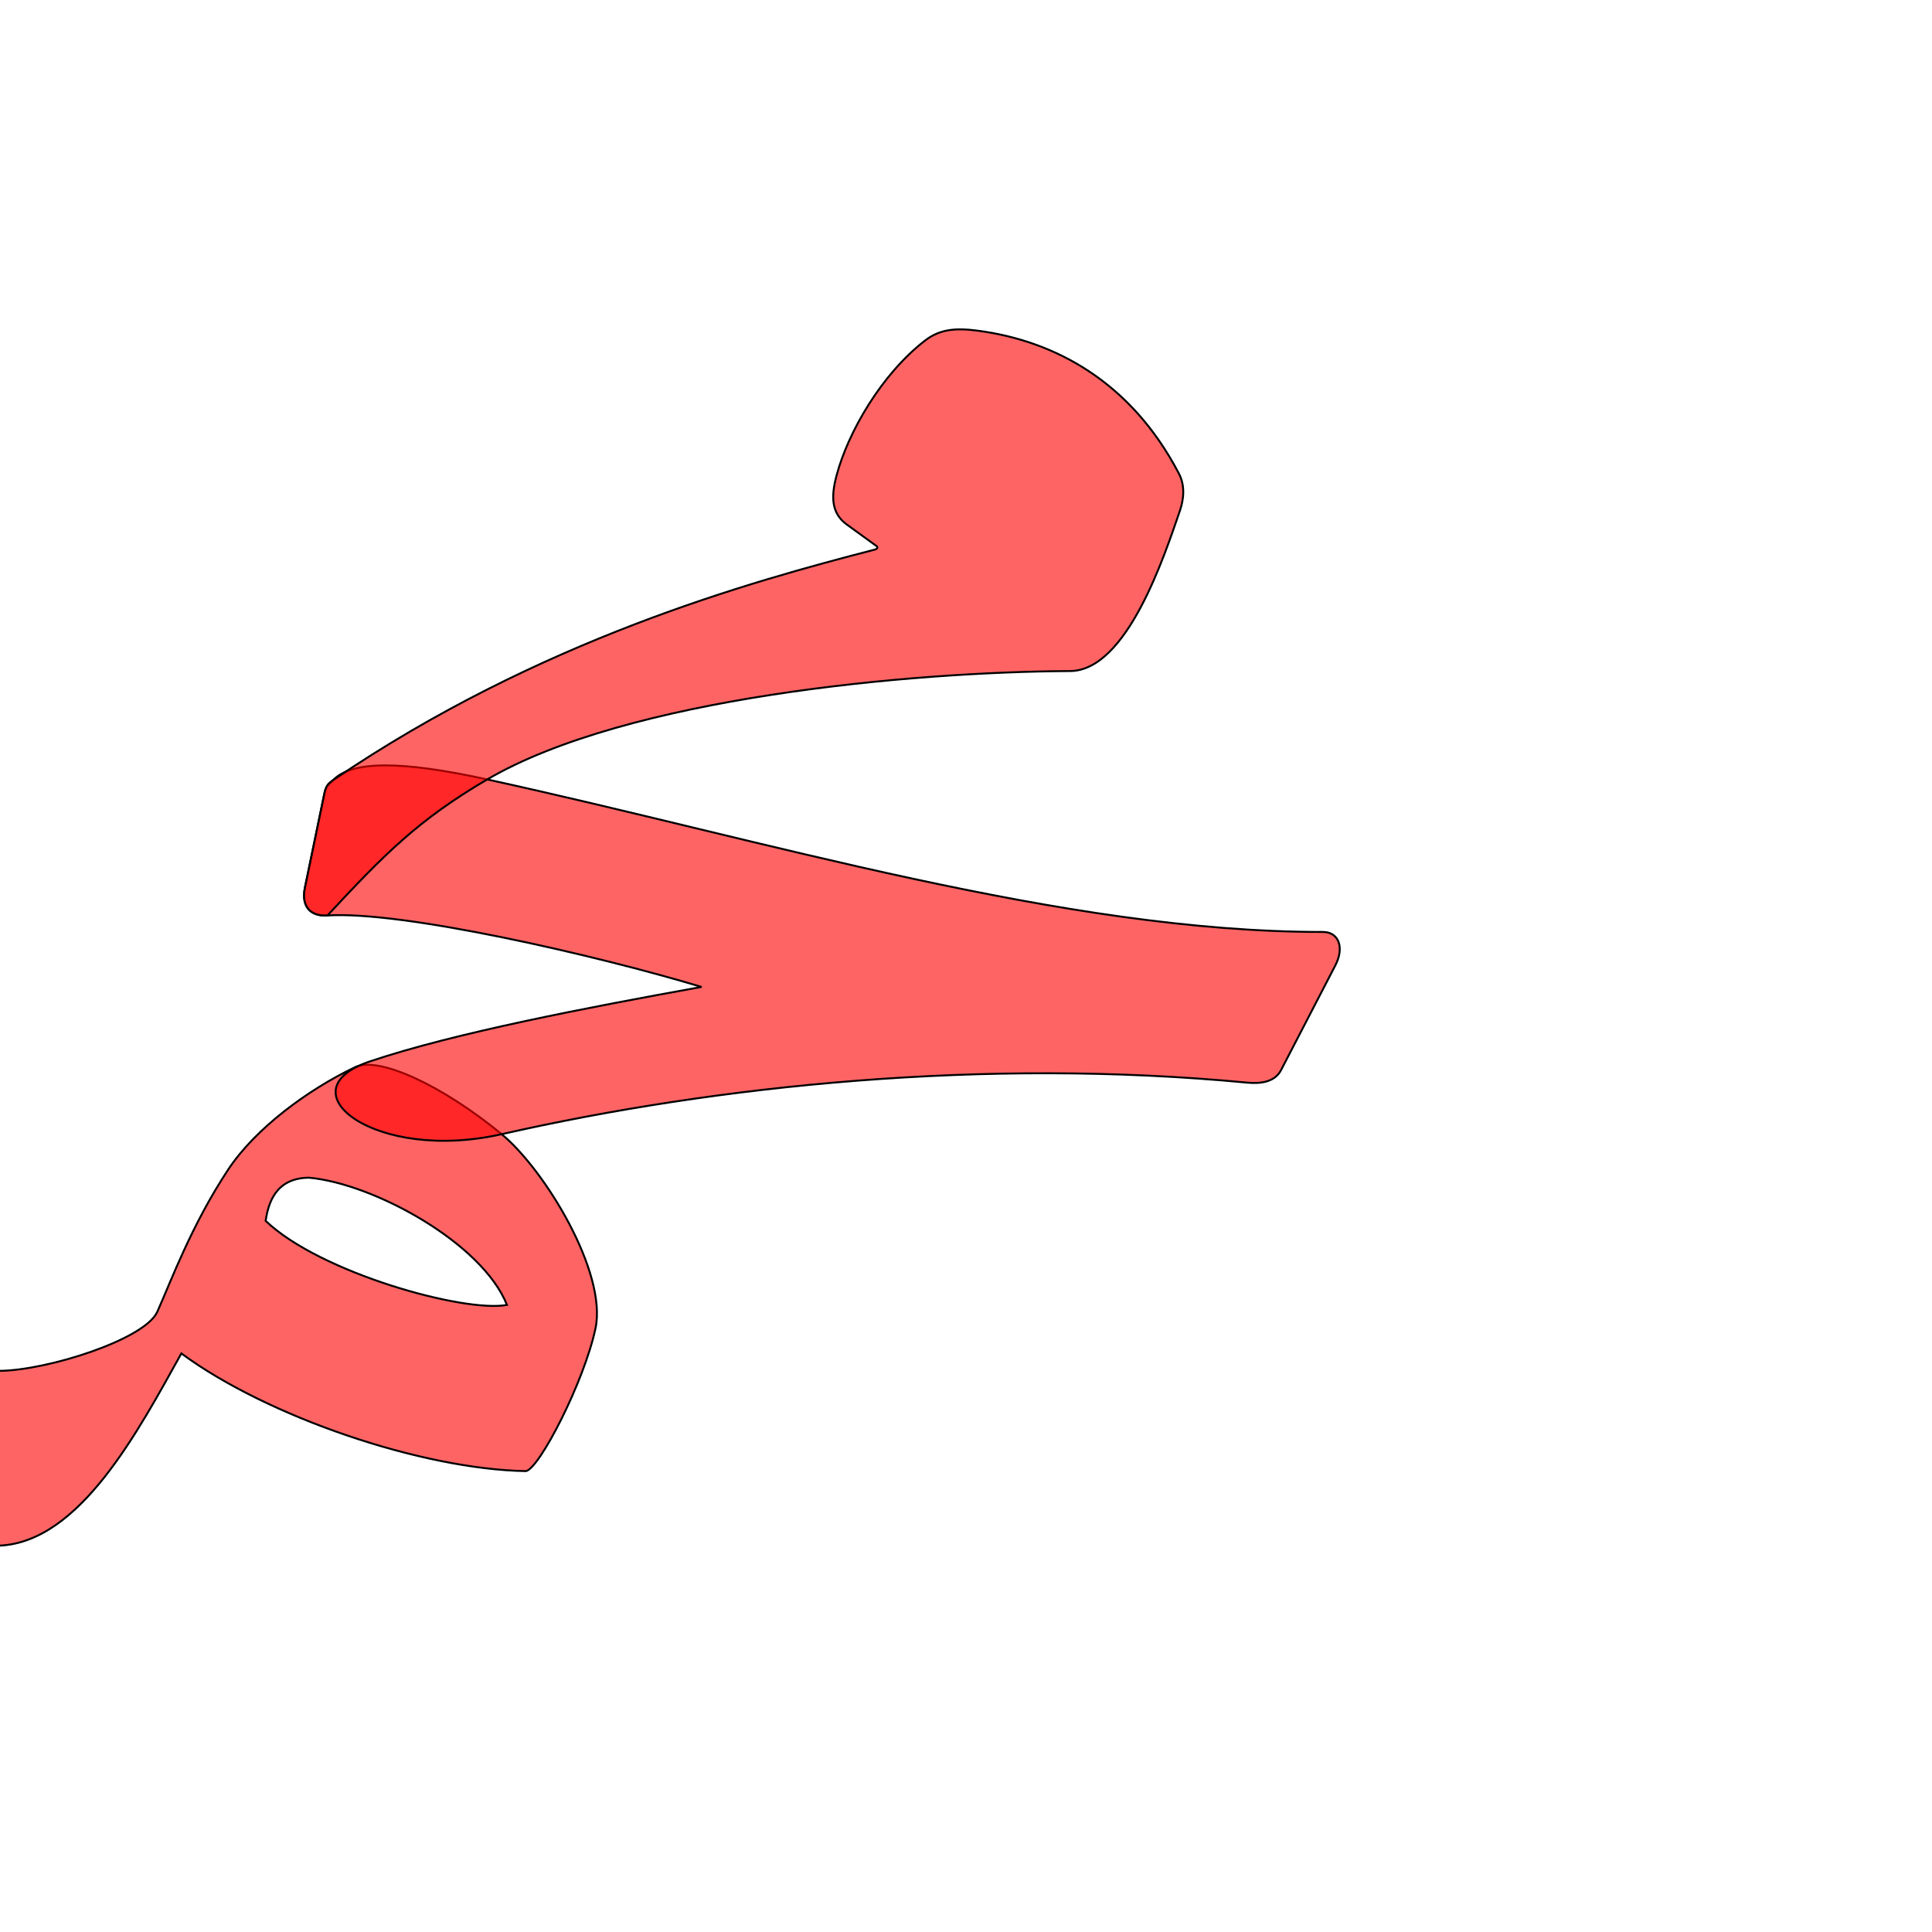 <?xml version="1.0" encoding="UTF-8" standalone="no"?>
<!-- Created with Inkscape (http://www.inkscape.org/) -->

<svg
   xmlns:dc="http://purl.org/dc/elements/1.1/"
   xmlns:cc="http://creativecommons.org/ns#"
   xmlns:rdf="http://www.w3.org/1999/02/22-rdf-syntax-ns#"
   xmlns:svg="http://www.w3.org/2000/svg"
   xmlns="http://www.w3.org/2000/svg"
   xmlns:sodipodi="http://sodipodi.sourceforge.net/DTD/sodipodi-0.dtd"
   xmlns:inkscape="http://www.inkscape.org/namespaces/inkscape"
   version="1.0"
   width="1000"
   height="1000"
   id="svg5496"
   sodipodi:version="0.32"
   inkscape:version="0.47pre4 r22446"
   sodipodi:docname="meem+haa+meem.init.svg"
   inkscape:output_extension="org.inkscape.output.svg.inkscape">
  <sodipodi:namedview
     inkscape:window-height="767"
     inkscape:pageshadow="2"
     inkscape:pageopacity="0.0"
     borderopacity="1.0"
     bordercolor="#666666"
     pagecolor="#ffffff"
     id="base"
     showgrid="false"
     showguides="true"
     inkscape:guide-bbox="true"
     inkscape:zoom="0.46283594"
     inkscape:cx="243.03674"
     inkscape:cy="449.69735"
     inkscape:window-x="0"
     inkscape:window-y="0"
     inkscape:current-layer="svg5496"
     inkscape:window-width="1278"
     inkscape:window-maximized="1">
    <sodipodi:guide
       orientation="horizontal"
       position="200"
       id="guide5596" />
  </sodipodi:namedview>
  <defs
     id="defs5498">
    <inkscape:perspective
       sodipodi:type="inkscape:persp3d"
       inkscape:vp_x="0 : 500 : 1"
       inkscape:vp_y="0 : 1000 : 0"
       inkscape:vp_z="1000 : 500 : 1"
       inkscape:persp3d-origin="500 : 333.33333 : 1"
       id="perspective8" />
    <inkscape:perspective
       id="perspective2822"
       inkscape:persp3d-origin="0.5 : 0.33333333 : 1"
       inkscape:vp_z="1 : 0.5 : 1"
       inkscape:vp_y="0 : 1000 : 0"
       inkscape:vp_x="0 : 0.5 : 1"
       sodipodi:type="inkscape:persp3d" />
    <inkscape:perspective
       id="perspective4038"
       inkscape:persp3d-origin="0.5 : 0.33333333 : 1"
       inkscape:vp_z="1 : 0.5 : 1"
       inkscape:vp_y="0 : 1000 : 0"
       inkscape:vp_x="0 : 0.5 : 1"
       sodipodi:type="inkscape:persp3d" />
  </defs>
  <path
     style="color:#000000;fill:#ff0000;fill-opacity:0.608;stroke:#000000;stroke-width:1;stroke-linecap:butt;stroke-linejoin:miter;stroke-miterlimit:4;stroke-opacity:1;stroke-dasharray:none;stroke-dashoffset:0;marker:none;visibility:visible;display:inline;overflow:visible;enable-background:accumulate"
     d="M 183.857,552.349 C 159.251,564.046 132.108,584.145 118.032,605.486 99.133,634.139 88.636,662.823 81.434,678.95 75.035,693.279 24.719,709.261 -0.131,709.556 -34.59,709.965 -22.167,801.106 0,800 c 41.514,-2.072 71.548,-59.419 93.875,-99.464 44.537,32.825 124.475,59.991 178.348,60.906 6.889,-1.173 30.093,-46.144 35.995,-73.825 6.185,-29.006 -26.352,-82.264 -48.563,-100.566 -30.415,-25.061 -63.546,-40.526 -75.797,-34.702 z M 159.902,609.57 c 33.425,2.994 89.658,33.721 102.498,65.861 -22.038,4.138 -96.989,-16.671 -124.927,-43.555 1.421,-8.878 4.948,-22.129 22.429,-22.306 z"
     id="path2818"
     sodipodi:nodetypes="cssssccssscccc" />
  <g
     id="layer1"
     transform="translate(-107.468,176.173)"
     style="fill:#000000;fill-opacity:1;stroke:#000000;stroke-opacity:1" />
  <path
     sodipodi:nodetypes="ccsscssssssss"
     id="path2820"
     d="m 172.404,403.793 c -2.322,2.405 -3.549,2.897 -4.408,6.447 l -10.177,49.223 c -1.928,9.323 2.47,14.969 11.67,14.383 38.63,-2.46 138.151,20.307 193.637,36.988 -58.974,10.63 -128.44,23.938 -171.833,38.604 -44.903,15.177 2.862,52.453 68.361,37.613 111.606,-25.287 250.083,-39.638 385.861,-26.683 7.194,0.686 14.367,-0.355 17.543,-6.478 l 28.09,-54.171 c 4.854,-9.361 1.727,-17.345 -6.383,-17.341 -134.357,0.07 -287.983,-47.34 -432.576,-78.945 -44.611,-9.751 -70.013,-9.762 -79.785,0.36 z"
     style="color:#000000;fill:#ff0000;fill-opacity:0.608;stroke:#000000;stroke-width:1;stroke-linecap:butt;stroke-linejoin:miter;stroke-miterlimit:4;stroke-opacity:1;stroke-dasharray:none;stroke-dashoffset:0;marker:none;visibility:visible;display:inline;overflow:visible;enable-background:accumulate" />
  <path
     style="color:#000000;fill:#ff0000;fill-opacity:0.608;stroke:#000000;stroke-width:1;stroke-linecap:butt;stroke-linejoin:miter;stroke-miterlimit:4;stroke-opacity:1;stroke-dasharray:none;stroke-dashoffset:0;marker:none;visibility:visible;display:inline;overflow:visible;enable-background:accumulate"
     d="m 478.862,176.221 c -22.609,17.456 -39.941,47.497 -45.904,70.049 -2.92,11.044 -2.611,19.459 5.377,25.248 l 14.711,10.663 c 1.684,0.926 1.18,1.92 -0.21,2.279 -64.049,16.566 -173.545,46.661 -280.433,119.333 -2.779,1.889 -3.549,2.897 -4.408,6.447 l -10.177,49.223 c -1.928,9.323 2.47,14.969 11.67,14.383 28.984,-31.139 46.781,-49.409 82.699,-70.413 72.509,-42.401 219.395,-55.707 301.691,-56.097 29.467,-0.14 48.844,-59.819 56.787,-82.821 2.205,-6.386 2.703,-13.328 -0.45,-19.37 -24.737,-47.411 -63.989,-68.686 -104.116,-73.976 -10.904,-1.437 -19.387,-1.01 -27.239,5.052 z"
     id="path2822"
     sodipodi:nodetypes="cssccscscscscss" />
</svg>
